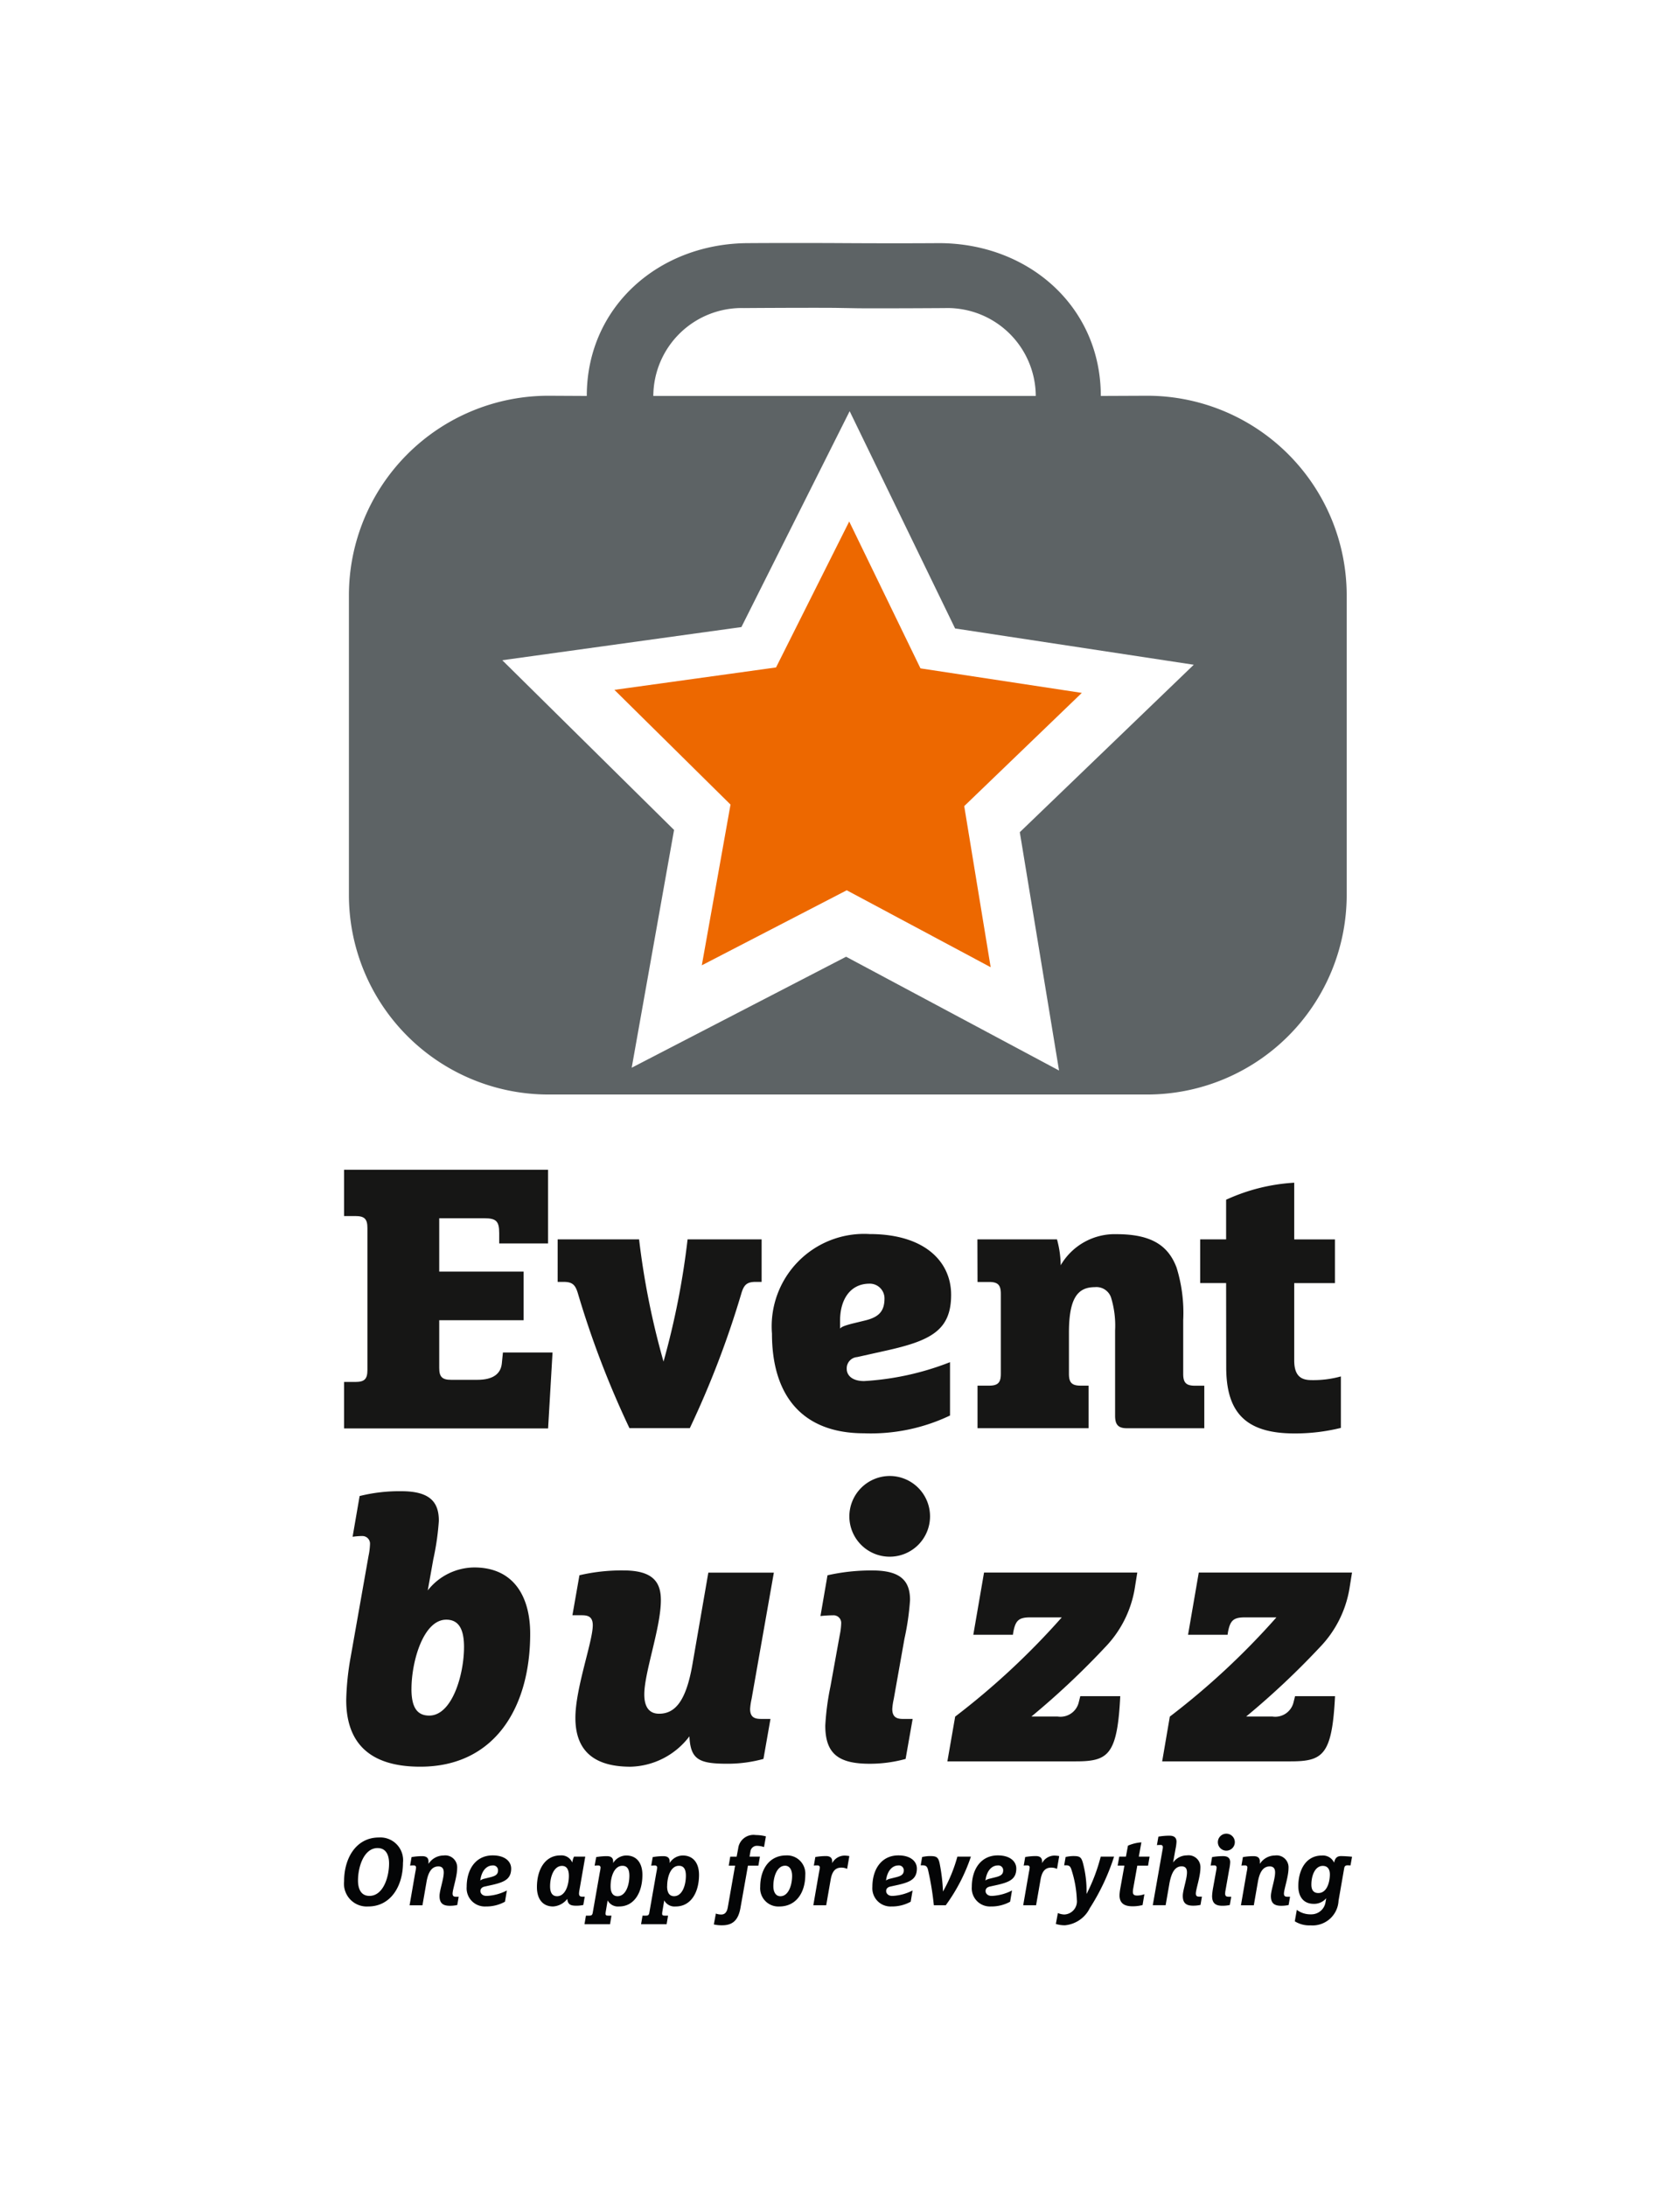 <svg xmlns="http://www.w3.org/2000/svg" width="83" height="108" viewBox="0 0 83 108">
  <g id="Group_52" data-name="Group 52" transform="translate(-22)">
    <rect id="Rectangle_17" data-name="Rectangle 17" width="83" height="108" transform="translate(22)" fill="#fff"/>
    <g id="Group_6" data-name="Group 6" transform="translate(-838.409 -1272)">
      <g id="Group_1" data-name="Group 1" transform="translate(877.409 1362.552)">
        <path id="Path_475" data-name="Path 475" d="M878.6,2041.449a1.126,1.126,0,0,1-1.191-1.247c0-1.148.6-2.16,1.718-2.16a1.124,1.124,0,0,1,1.191,1.247C880.318,2040.438,879.715,2041.449,878.6,2041.449Zm.466-2.885c-.682,0-.97.932-.97,1.6,0,.414.146.762.565.762.682,0,.97-.932.97-1.6C879.631,2038.913,879.484,2038.565,879.066,2038.565Z" transform="translate(-877.409 -2037.854)" fill="#040506"/>
        <path id="Path_476" data-name="Path 476" d="M910.106,2047.359c0-.17-.061-.3-.264-.3-.292,0-.494.221-.588.772l-.2,1.148h-.636l.282-1.629a1.721,1.721,0,0,0,.038-.24.1.1,0,0,0-.094-.1c-.076,0-.142,0-.2.009l.071-.419a3,3,0,0,1,.527-.047c.2,0,.311.08.311.259v.122a.888.888,0,0,1,.743-.414.589.589,0,0,1,.673.621c0,.424-.226,1.054-.226,1.261,0,.122.061.155.165.155h.137l-.071.409a1.7,1.7,0,0,1-.367.038c-.339,0-.509-.127-.509-.485C909.9,2048.234,910.106,2047.688,910.106,2047.359Z" transform="translate(-905.183 -2045.443)" fill="#040506"/>
        <path id="Path_477" data-name="Path 477" d="M936.267,2048.055c-.127.028-.207.1-.207.221,0,.1.08.24.306.24a2.394,2.394,0,0,0,1-.268l-.094.555a1.915,1.915,0,0,1-.951.235.9.9,0,0,1-.941-.97c0-.866.447-1.553,1.285-1.553.621,0,.913.311.913.649,0,.518-.33.664-.9.8Zm-.217-.3a.57.57,0,0,1,.212-.09l.3-.075c.245-.061.367-.136.367-.339a.238.238,0,0,0-.259-.24c-.32,0-.546.282-.607.682Z" transform="translate(-929.324 -2045.443)" fill="#040506"/>
        <path id="Path_478" data-name="Path 478" d="M970.782,2048.234a.975.975,0,0,0-.019.165c0,.122.061.155.165.155h.117l-.071.409a1.508,1.508,0,0,1-.348.038c-.3,0-.419-.075-.443-.339a.962.962,0,0,1-.7.376c-.527,0-.8-.386-.8-.955,0-.866.4-1.567,1.158-1.567a.582.582,0,0,1,.589.353.912.912,0,0,1,.085-.292h.555Zm-.861-1.2c-.4,0-.588.527-.588,1.007,0,.3.1.49.344.49.4,0,.584-.532.584-1.007C970.26,2047.231,970.166,2047.034,969.921,2047.034Z" transform="translate(-959.156 -2045.443)" fill="#040506"/>
        <path id="Path_479" data-name="Path 479" d="M991.758,2046.6a3,3,0,0,1,.527-.047c.193,0,.311.075.311.259v.08a.771.771,0,0,1,.645-.372c.527,0,.8.386.8.955,0,.866-.4,1.563-1.153,1.563a.579.579,0,0,1-.565-.3l-.089.531a.814.814,0,0,0-.014.127c0,.071.033.094.122.094h.17l-.071.424h-1.261l.07-.424h.169c.113,0,.151-.038.169-.151l.348-1.986a1.711,1.711,0,0,0,.038-.24.1.1,0,0,0-.094-.1c-.076,0-.141,0-.2.009Zm.711,1.44c0,.292.1.49.344.49.4,0,.584-.532.584-1.012,0-.3-.094-.489-.339-.489C992.652,2047.024,992.469,2047.561,992.469,2048.036Z" transform="translate(-979.303 -2045.443)" fill="#040506"/>
        <path id="Path_480" data-name="Path 480" d="M1018.486,2046.6a3,3,0,0,1,.527-.047c.193,0,.311.075.311.259v.08a.771.771,0,0,1,.645-.372c.527,0,.805.386.805.955,0,.866-.4,1.563-1.154,1.563a.579.579,0,0,1-.565-.3l-.089.531a.775.775,0,0,0-.014.127c0,.071.033.094.122.094h.17l-.071.424h-1.262l.071-.424h.169c.113,0,.151-.038.169-.151l.348-1.986a1.711,1.711,0,0,0,.038-.24.1.1,0,0,0-.094-.1c-.076,0-.142,0-.2.009Zm.711,1.44c0,.292.1.49.344.49.4,0,.584-.532.584-1.012,0-.3-.094-.489-.339-.489C1019.38,2047.024,1019.2,2047.561,1019.2,2048.036Z" transform="translate(-1003.239 -2045.443)" fill="#040506"/>
        <path id="Path_481" data-name="Path 481" d="M1054.036,2038.38l-.372,2.094c-.108.607-.391.852-.9.852a1.653,1.653,0,0,1-.414-.042l.1-.536a.756.756,0,0,0,.264.047c.141,0,.273-.066.325-.353l.362-2.061h-.315l.075-.443h.316l.075-.4a.762.762,0,0,1,.871-.668,1.955,1.955,0,0,1,.5.066l-.094.527a1.213,1.213,0,0,0-.344-.061.322.322,0,0,0-.33.3l-.042.235h.513l-.075.443Z" transform="translate(-1034.083 -2036.803)" fill="#040506"/>
        <path id="Path_482" data-name="Path 482" d="M1075.2,2049.039a.9.9,0,0,1-.941-.97c0-.866.447-1.553,1.285-1.553a.9.9,0,0,1,.942.97C1076.483,2048.352,1076.036,2049.039,1075.2,2049.039Zm.287-2.014c-.4,0-.579.546-.579,1.007,0,.282.113.5.348.5.4,0,.579-.546.579-1.007C1075.834,2047.241,1075.721,2047.024,1075.485,2047.024Z" transform="translate(-1053.701 -2045.443)" fill="#040506"/>
        <path id="Path_483" data-name="Path 483" d="M1099.506,2046.677a3,3,0,0,1,.527-.047c.193,0,.306.08.306.259v.089a.7.7,0,0,1,.607-.372,1.474,1.474,0,0,1,.24.024l-.108.631a.687.687,0,0,0-.287-.061c-.3,0-.457.188-.527.593l-.221,1.266h-.636l.282-1.629a1.711,1.711,0,0,0,.038-.24.1.1,0,0,0-.094-.1c-.076,0-.141,0-.2.009Z" transform="translate(-1076.225 -2045.524)" fill="#040506"/>
        <path id="Path_484" data-name="Path 484" d="M1128.2,2048.055c-.127.028-.207.1-.207.221,0,.1.08.24.306.24a2.394,2.394,0,0,0,1-.268l-.094.555a1.916,1.916,0,0,1-.951.235.9.9,0,0,1-.941-.97c0-.866.447-1.553,1.285-1.553.621,0,.913.311.913.649,0,.518-.33.664-.9.8Zm-.216-.3a.571.571,0,0,1,.212-.09l.3-.075c.245-.061.367-.136.367-.339a.237.237,0,0,0-.259-.24c-.32,0-.546.282-.607.682Z" transform="translate(-1101.213 -2045.443)" fill="#040506"/>
        <path id="Path_485" data-name="Path 485" d="M1150.572,2047.529c-.047-.217-.141-.24-.282-.24h-.085l.071-.41a1.8,1.8,0,0,1,.362-.047c.344,0,.448.028.518.438a8.768,8.768,0,0,1,.151,1.313,7.6,7.6,0,0,0,.711-1.723h.668a8.8,8.8,0,0,1-1.242,2.4h-.589A14.069,14.069,0,0,0,1150.572,2047.529Z" transform="translate(-1121.719 -2045.726)" fill="#040506"/>
        <path id="Path_486" data-name="Path 486" d="M1175.259,2048.055c-.127.028-.208.1-.208.221,0,.1.08.24.306.24a2.394,2.394,0,0,0,1-.268l-.094.555a1.915,1.915,0,0,1-.951.235.9.9,0,0,1-.941-.97c0-.866.447-1.553,1.285-1.553.621,0,.913.311.913.649,0,.518-.33.664-.9.8Zm-.217-.3a.569.569,0,0,1,.212-.09l.3-.075c.245-.061.367-.136.367-.339a.237.237,0,0,0-.259-.24c-.32,0-.546.282-.607.682Z" transform="translate(-1143.359 -2045.443)" fill="#040506"/>
        <path id="Path_487" data-name="Path 487" d="M1198.808,2046.677a3,3,0,0,1,.527-.047c.193,0,.306.08.306.259v.089a.7.7,0,0,1,.607-.372,1.476,1.476,0,0,1,.24.024l-.108.631a.687.687,0,0,0-.287-.061c-.3,0-.457.188-.527.593l-.221,1.266h-.636l.282-1.629a1.731,1.731,0,0,0,.038-.24.1.1,0,0,0-.094-.1c-.075,0-.141,0-.2.009Z" transform="translate(-1165.158 -2045.524)" fill="#040506"/>
        <path id="Path_488" data-name="Path 488" d="M1214.463,2049.717a.649.649,0,0,0,.621-.725,5.434,5.434,0,0,0-.259-1.464c-.061-.217-.141-.24-.282-.24h-.085l.071-.41a1.845,1.845,0,0,1,.367-.047c.348,0,.419.042.513.438a5.351,5.351,0,0,1,.155,1.2c0,.08,0,.16,0,.236a8.886,8.886,0,0,0,.7-1.845h.659a10.82,10.82,0,0,1-1.2,2.546,1.522,1.522,0,0,1-1.224.843,1.441,1.441,0,0,1-.452-.066l.1-.537A.91.91,0,0,0,1214.463,2049.717Z" transform="translate(-1178.883 -2045.726)" fill="#040506"/>
        <path id="Path_489" data-name="Path 489" d="M1243.713,2041.49h-.334l.08-.443h.329l.1-.541a2.027,2.027,0,0,1,.664-.164l-.127.706h.532l-.075.443h-.532l-.2,1.12a.936.936,0,0,0-.019.174c0,.151.08.184.221.184a1.091,1.091,0,0,0,.348-.066l-.09.536a1.966,1.966,0,0,1-.494.061c-.452,0-.645-.184-.645-.551a2.62,2.62,0,0,1,.042-.344Z" transform="translate(-1205.162 -2039.914)" fill="#040506"/>
        <path id="Path_490" data-name="Path 490" d="M1260.291,2037.232a3.207,3.207,0,0,1,.546-.047c.259,0,.348.122.348.3a2.152,2.152,0,0,1-.047.348l-.122.678a.84.84,0,0,1,.682-.353.586.586,0,0,1,.668.621c0,.424-.226,1.054-.226,1.261,0,.122.057.155.165.155h.136l-.07.409a1.711,1.711,0,0,1-.367.038c-.339,0-.509-.127-.509-.485,0-.282.207-.828.207-1.158,0-.17-.057-.3-.264-.3-.306,0-.5.263-.607.866l-.183,1.054h-.636l.48-2.725a.851.851,0,0,0,.019-.151.1.1,0,0,0-.094-.1c-.075,0-.141,0-.2.009Z" transform="translate(-1220.06 -2037.086)" fill="#040506"/>
        <path id="Path_491" data-name="Path 491" d="M1287.69,2038.057a.818.818,0,0,0,.019-.151.1.1,0,0,0-.094-.1c-.075,0-.141,0-.2.009l.071-.419a3.257,3.257,0,0,1,.546-.047c.259,0,.348.122.348.3a2.164,2.164,0,0,1-.047.348l-.183,1.036a.987.987,0,0,0-.019.165c0,.122.056.155.165.155h.136l-.071.409a1.7,1.7,0,0,1-.367.038c-.339,0-.508-.127-.508-.485a3.073,3.073,0,0,1,.056-.438Zm.5-1.817a.419.419,0,1,1-.419.419A.42.42,0,0,1,1288.189,2036.24Z" transform="translate(-1244.603 -2036.24)" fill="#040506"/>
        <path id="Path_492" data-name="Path 492" d="M1303.432,2047.359c0-.17-.061-.3-.264-.3-.292,0-.494.221-.588.772l-.2,1.148h-.636l.282-1.629a1.7,1.7,0,0,0,.038-.24.1.1,0,0,0-.094-.1c-.075,0-.141,0-.2.009l.071-.419a3,3,0,0,1,.527-.047c.2,0,.311.08.311.259v.122a.888.888,0,0,1,.743-.414.589.589,0,0,1,.673.621c0,.424-.226,1.054-.226,1.261,0,.122.061.155.165.155h.137l-.071.409a1.7,1.7,0,0,1-.367.038c-.339,0-.509-.127-.509-.485C1303.229,2048.234,1303.432,2047.688,1303.432,2047.359Z" transform="translate(-1257.436 -2045.443)" fill="#040506"/>
        <path id="Path_493" data-name="Path 493" d="M1329.828,2047.005c-.108,0-.155.038-.174.151l-.278,1.6a1.284,1.284,0,0,1-1.384,1.214,1.353,1.353,0,0,1-.777-.2l.1-.565a1.119,1.119,0,0,0,.7.221.709.709,0,0,0,.72-.612l.033-.184a.779.779,0,0,1-.612.278c-.537,0-.767-.386-.767-.875,0-.8.377-1.511,1.162-1.511a.609.609,0,0,1,.607.353c.042-.212.132-.325.339-.325.165,0,.433.019.546.033l-.076.428Zm-1.224.028c-.4,0-.57.494-.57.927,0,.254.1.414.344.414.4,0,.56-.475.57-.908C1328.948,2047.213,1328.849,2047.034,1328.6,2047.034Z" transform="translate(-1280.246 -2045.443)" fill="#040506"/>
      </g>
      <g id="Group_5" data-name="Group 5" transform="translate(877.409 1284)">
        <g id="Group_3" data-name="Group 3" transform="translate(0.249 0)">
          <g id="Group_2" data-name="Group 2">
            <path id="Path_494" data-name="Path 494" d="M919.233,1291.543l-2.3.01h0c0-4.416-3.58-7.546-8-7.546,0,0-1.845.016-4.624,0s-4.771,0-4.771,0c-4.416,0-8,3.13-8,7.546h0l-1.893-.01a9.859,9.859,0,0,0-9.859,9.859v14.789a9.859,9.859,0,0,0,9.859,9.859h29.577a9.859,9.859,0,0,0,9.859-9.859V1301.4A9.859,9.859,0,0,0,919.233,1291.543Zm-19.911-4.33s2.76-.02,4.46-.01l1.21.021c1.685.008,4.228-.01,4.228-.01a4.365,4.365,0,0,1,4.5,4.339H894.825A4.365,4.365,0,0,1,899.322,1287.214Zm13.609,25.883,1.939,11.769-10.52-5.619-10.593,5.481,2.093-11.742-8.487-8.381,11.814-1.638,5.348-10.661,5.209,10.73,11.792,1.792Z" transform="translate(-879.797 -1284)" fill="#5d6365"/>
            <path id="Path_495" data-name="Path 495" d="M1038.1,1314.666s-2.543.018-4.228.011l-1.211-.021c-1.7-.01-4.46.01-4.46.01a4.365,4.365,0,0,0-4.5,4.339H1042.6A4.365,4.365,0,0,0,1038.1,1314.666Z" transform="translate(-1008.679 -1311.452)" fill="none"/>
            <path id="Path_496" data-name="Path 496" d="M969.414,1363.537l-5.348,10.661-11.814,1.638,8.487,8.381-2.093,11.742,10.593-5.481,10.52,5.619-1.939-11.769,8.6-8.269-11.792-1.792Z" transform="translate(-944.686 -1355.231)" fill="none"/>
          </g>
          <path id="Path_497" data-name="Path 497" d="M1023.853,1437.732l-7.111-3.8-7.16,3.705L1011,1429.7l-5.736-5.665,7.985-1.107,3.615-7.207,3.521,7.253,7.971,1.211-5.81,5.591Z" transform="translate(-992.158 -1401.968)" fill="#ed6800"/>
        </g>
        <g id="Group_4" data-name="Group 4" transform="translate(0 45.765)">
          <path id="Path_498" data-name="Path 498" d="M877.411,1732.739h.567c.439,0,.585-.146.585-.585v-7.022c0-.439-.146-.585-.585-.585h-.567v-2.286h10.077v3.639h-2.414v-.512c0-.585-.146-.732-.732-.732h-2.231v2.634h4.17v2.4h-4.17v2.359c0,.439.146.585.585.585h1.3c.768,0,1.152-.292,1.207-.8l.055-.549h2.451l-.219,3.749H877.411Z" transform="translate(-877.411 -1722.26)" fill="#161615"/>
          <path id="Path_499" data-name="Path 499" d="M978.453,1755.184h4.023a38.539,38.539,0,0,0,1.207,6.035,38.839,38.839,0,0,0,1.189-6.035h3.658v2.1h-.293c-.439,0-.585.146-.713.585a46.079,46.079,0,0,1-2.542,6.638H982a46.05,46.05,0,0,1-2.542-6.638c-.128-.439-.274-.585-.713-.585h-.293Z" transform="translate(-967.902 -1751.746)" fill="#161615"/>
          <path id="Path_500" data-name="Path 500" d="M1084.053,1758.8a.557.557,0,0,0-.512.585c0,.293.238.6.859.6a13.815,13.815,0,0,0,4.243-.933v2.634a9.082,9.082,0,0,1-4.243.878c-3.109,0-4.553-1.92-4.553-4.919a4.566,4.566,0,0,1,4.828-4.92c2.707,0,4.023,1.353,4.023,3,0,1.756-1.006,2.268-3.237,2.761Zm-.841-1.811v.4c.073-.073.165-.128.585-.238l.677-.165c.658-.165.932-.457.932-1.079a.726.726,0,0,0-.75-.732C1083.706,1755.182,1083.212,1755.968,1083.212,1756.992Z" transform="translate(-1058.708 -1749.549)" fill="#161615"/>
          <path id="Path_501" data-name="Path 501" d="M1177.035,1752.987h3.932a4.932,4.932,0,0,1,.183,1.28,3.087,3.087,0,0,1,2.761-1.536c1.756,0,2.56.585,2.963,1.646a7.539,7.539,0,0,1,.329,2.6v2.652c0,.439.146.585.585.585h.457v2.1h-3.822c-.439,0-.585-.183-.585-.622v-4.206a4.729,4.729,0,0,0-.2-1.627.761.761,0,0,0-.8-.512c-.841,0-1.28.53-1.28,2.249v2.03c0,.439.146.585.585.585h.384v2.1h-5.486v-2.1h.567c.439,0,.585-.146.585-.585v-3.95c0-.439-.146-.585-.585-.585h-.567Z" transform="translate(-1145.747 -1749.549)" fill="#161615"/>
          <path id="Path_502" data-name="Path 502" d="M1283.735,1733.345h-1.28v-2.158h1.28v-1.957a9.339,9.339,0,0,1,3.365-.841v2.8h2.012v2.158H1287.1v3.822c0,.859.439.969.878.969a5.085,5.085,0,0,0,1.427-.183v2.542a9.423,9.423,0,0,1-2.3.274c-2.469,0-3.365-1.1-3.365-3.274Z" transform="translate(-1240.159 -1727.749)" fill="#161615"/>
          <path id="Path_503" data-name="Path 503" d="M879.559,1877.463a3.258,3.258,0,0,0,.073-.585.376.376,0,0,0-.366-.4,3.4,3.4,0,0,0-.494.037l.347-2.012a8.126,8.126,0,0,1,2.067-.238c1.463,0,1.847.585,1.847,1.463a12.808,12.808,0,0,1-.274,1.9l-.274,1.536a2.947,2.947,0,0,1,2.3-1.134c1.939,0,2.761,1.427,2.761,3.274,0,3.621-1.737,6.565-5.431,6.565-2.761,0-3.658-1.426-3.658-3.292a13.487,13.487,0,0,1,.219-2.121Zm2.121,6.565c0,.878.256,1.317.878,1.317,1.134,0,1.719-2.03,1.719-3.383,0-.878-.256-1.353-.878-1.353C882.266,1880.609,881.681,1882.675,881.681,1884.029Z" transform="translate(-878.352 -1858.39)" fill="#161615"/>
          <path id="Path_504" data-name="Path 504" d="M989.006,1917.867c0,.475.146.951.732.951.8,0,1.335-.64,1.646-2.432l.786-4.535h3.237l-1.1,6.236a3.22,3.22,0,0,0-.073.494c0,.439.256.494.549.494h.457l-.347,1.975a6.666,6.666,0,0,1-1.774.238c-1.408,0-1.829-.2-1.884-1.353a3.763,3.763,0,0,1-2.908,1.5c-1.609,0-2.725-.622-2.725-2.414,0-1.463.859-3.767.859-4.572,0-.439-.256-.494-.549-.494h-.457l.347-1.975a9.183,9.183,0,0,1,2.176-.238c1.463,0,1.847.585,1.847,1.463C989.829,1914.557,989.006,1916.77,989.006,1917.867Z" transform="translate(-974.175 -1891.955)" fill="#161615"/>
          <path id="Path_505" data-name="Path 505" d="M1103.738,1874.946a3.257,3.257,0,0,0,.073-.585.376.376,0,0,0-.366-.4,6.48,6.48,0,0,0-.658.037l.347-2.012a9.739,9.739,0,0,1,2.231-.238c1.463,0,1.847.585,1.847,1.463a12.823,12.823,0,0,1-.274,1.9l-.53,2.981a3.2,3.2,0,0,0-.073.494c0,.439.256.494.549.494h.457l-.348,1.975a6.663,6.663,0,0,1-1.774.238c-1.518,0-2.194-.475-2.194-1.884a12.844,12.844,0,0,1,.256-1.938Zm2.469-7.864a1.993,1.993,0,1,1-1.993,1.993A2,2,0,0,1,1106.206,1867.082Z" transform="translate(-1079.252 -1851.959)" fill="#161615"/>
          <path id="Path_506" data-name="Path 506" d="M1163.232,1919.9a37.008,37.008,0,0,0,5.267-4.9h-1.554c-.567,0-.732.146-.842.732l-.018.128h-1.957l.53-3.072h7.571l-.128.8a5.465,5.465,0,0,1-1.463,2.889,39.27,39.27,0,0,1-3.64,3.42h1.3a.928.928,0,0,0,1.042-.713l.073-.292h1.975c-.146,2.926-.6,3.219-2.213,3.219h-6.328Z" transform="translate(-1133.042 -1892.895)" fill="#161615"/>
          <path id="Path_507" data-name="Path 507" d="M1264.8,1919.9a37,37,0,0,0,5.267-4.9h-1.554c-.567,0-.731.146-.841.732l-.018.128H1265.7l.53-3.072h7.571l-.128.8a5.468,5.468,0,0,1-1.463,2.889,39.317,39.317,0,0,1-3.639,3.42h1.3a.929.929,0,0,0,1.043-.713l.073-.292h1.975c-.146,2.926-.6,3.219-2.213,3.219h-6.327Z" transform="translate(-1224.005 -1892.895)" fill="#161615"/>
        </g>
      </g>
    </g>
  </g>
</svg>
